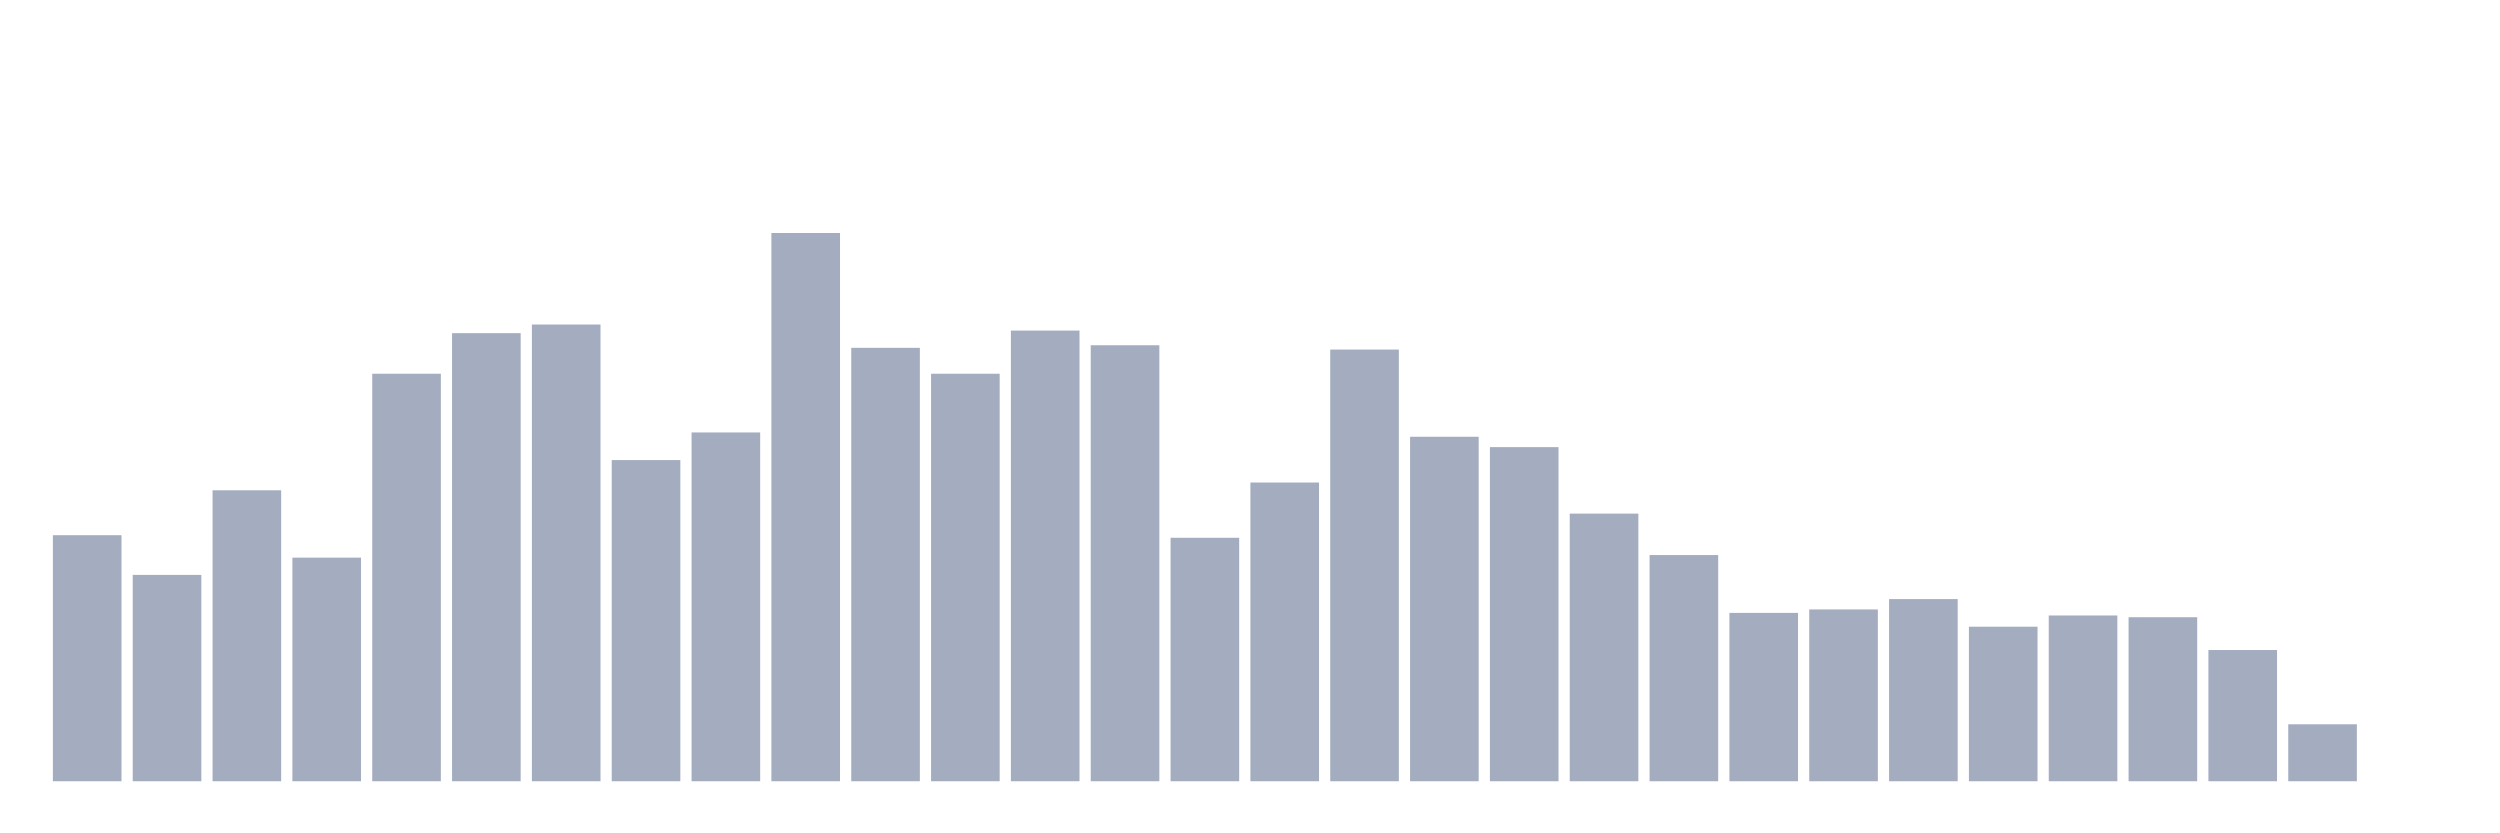 <svg xmlns="http://www.w3.org/2000/svg" viewBox="0 0 480 160"><g transform="translate(10,10)"><rect class="bar" x="0.153" width="13.175" y="92.756" height="47.244" fill="rgb(164,173,192)"></rect><rect class="bar" x="15.482" width="13.175" y="100.381" height="39.619" fill="rgb(164,173,192)"></rect><rect class="bar" x="30.81" width="13.175" y="84.136" height="55.864" fill="rgb(164,173,192)"></rect><rect class="bar" x="46.138" width="13.175" y="97.066" height="42.934" fill="rgb(164,173,192)"></rect><rect class="bar" x="61.466" width="13.175" y="61.757" height="78.243" fill="rgb(164,173,192)"></rect><rect class="bar" x="76.794" width="13.175" y="53.966" height="86.034" fill="rgb(164,173,192)"></rect><rect class="bar" x="92.123" width="13.175" y="52.308" height="87.692" fill="rgb(164,173,192)"></rect><rect class="bar" x="107.451" width="13.175" y="78.334" height="61.666" fill="rgb(164,173,192)"></rect><rect class="bar" x="122.779" width="13.175" y="73.029" height="66.971" fill="rgb(164,173,192)"></rect><rect class="bar" x="138.107" width="13.175" y="34.737" height="105.263" fill="rgb(164,173,192)"></rect><rect class="bar" x="153.436" width="13.175" y="56.784" height="83.216" fill="rgb(164,173,192)"></rect><rect class="bar" x="168.764" width="13.175" y="61.757" height="78.243" fill="rgb(164,173,192)"></rect><rect class="bar" x="184.092" width="13.175" y="53.469" height="86.531" fill="rgb(164,173,192)"></rect><rect class="bar" x="199.42" width="13.175" y="56.287" height="83.713" fill="rgb(164,173,192)"></rect><rect class="bar" x="214.748" width="13.175" y="93.253" height="46.747" fill="rgb(164,173,192)"></rect><rect class="bar" x="230.077" width="13.175" y="82.644" height="57.356" fill="rgb(164,173,192)"></rect><rect class="bar" x="245.405" width="13.175" y="57.116" height="82.884" fill="rgb(164,173,192)"></rect><rect class="bar" x="260.733" width="13.175" y="73.858" height="66.142" fill="rgb(164,173,192)"></rect><rect class="bar" x="276.061" width="13.175" y="75.847" height="64.153" fill="rgb(164,173,192)"></rect><rect class="bar" x="291.39" width="13.175" y="88.612" height="51.388" fill="rgb(164,173,192)"></rect><rect class="bar" x="306.718" width="13.175" y="96.569" height="43.431" fill="rgb(164,173,192)"></rect><rect class="bar" x="322.046" width="13.175" y="107.675" height="32.325" fill="rgb(164,173,192)"></rect><rect class="bar" x="337.374" width="13.175" y="107.012" height="32.988" fill="rgb(164,173,192)"></rect><rect class="bar" x="352.702" width="13.175" y="105.023" height="34.977" fill="rgb(164,173,192)"></rect><rect class="bar" x="368.031" width="13.175" y="110.327" height="29.673" fill="rgb(164,173,192)"></rect><rect class="bar" x="383.359" width="13.175" y="108.172" height="31.828" fill="rgb(164,173,192)"></rect><rect class="bar" x="398.687" width="13.175" y="108.504" height="31.496" fill="rgb(164,173,192)"></rect><rect class="bar" x="414.015" width="13.175" y="114.803" height="25.197" fill="rgb(164,173,192)"></rect><rect class="bar" x="429.344" width="13.175" y="129.059" height="10.941" fill="rgb(164,173,192)"></rect><rect class="bar" x="444.672" width="13.175" y="140" height="0" fill="rgb(164,173,192)"></rect></g></svg>